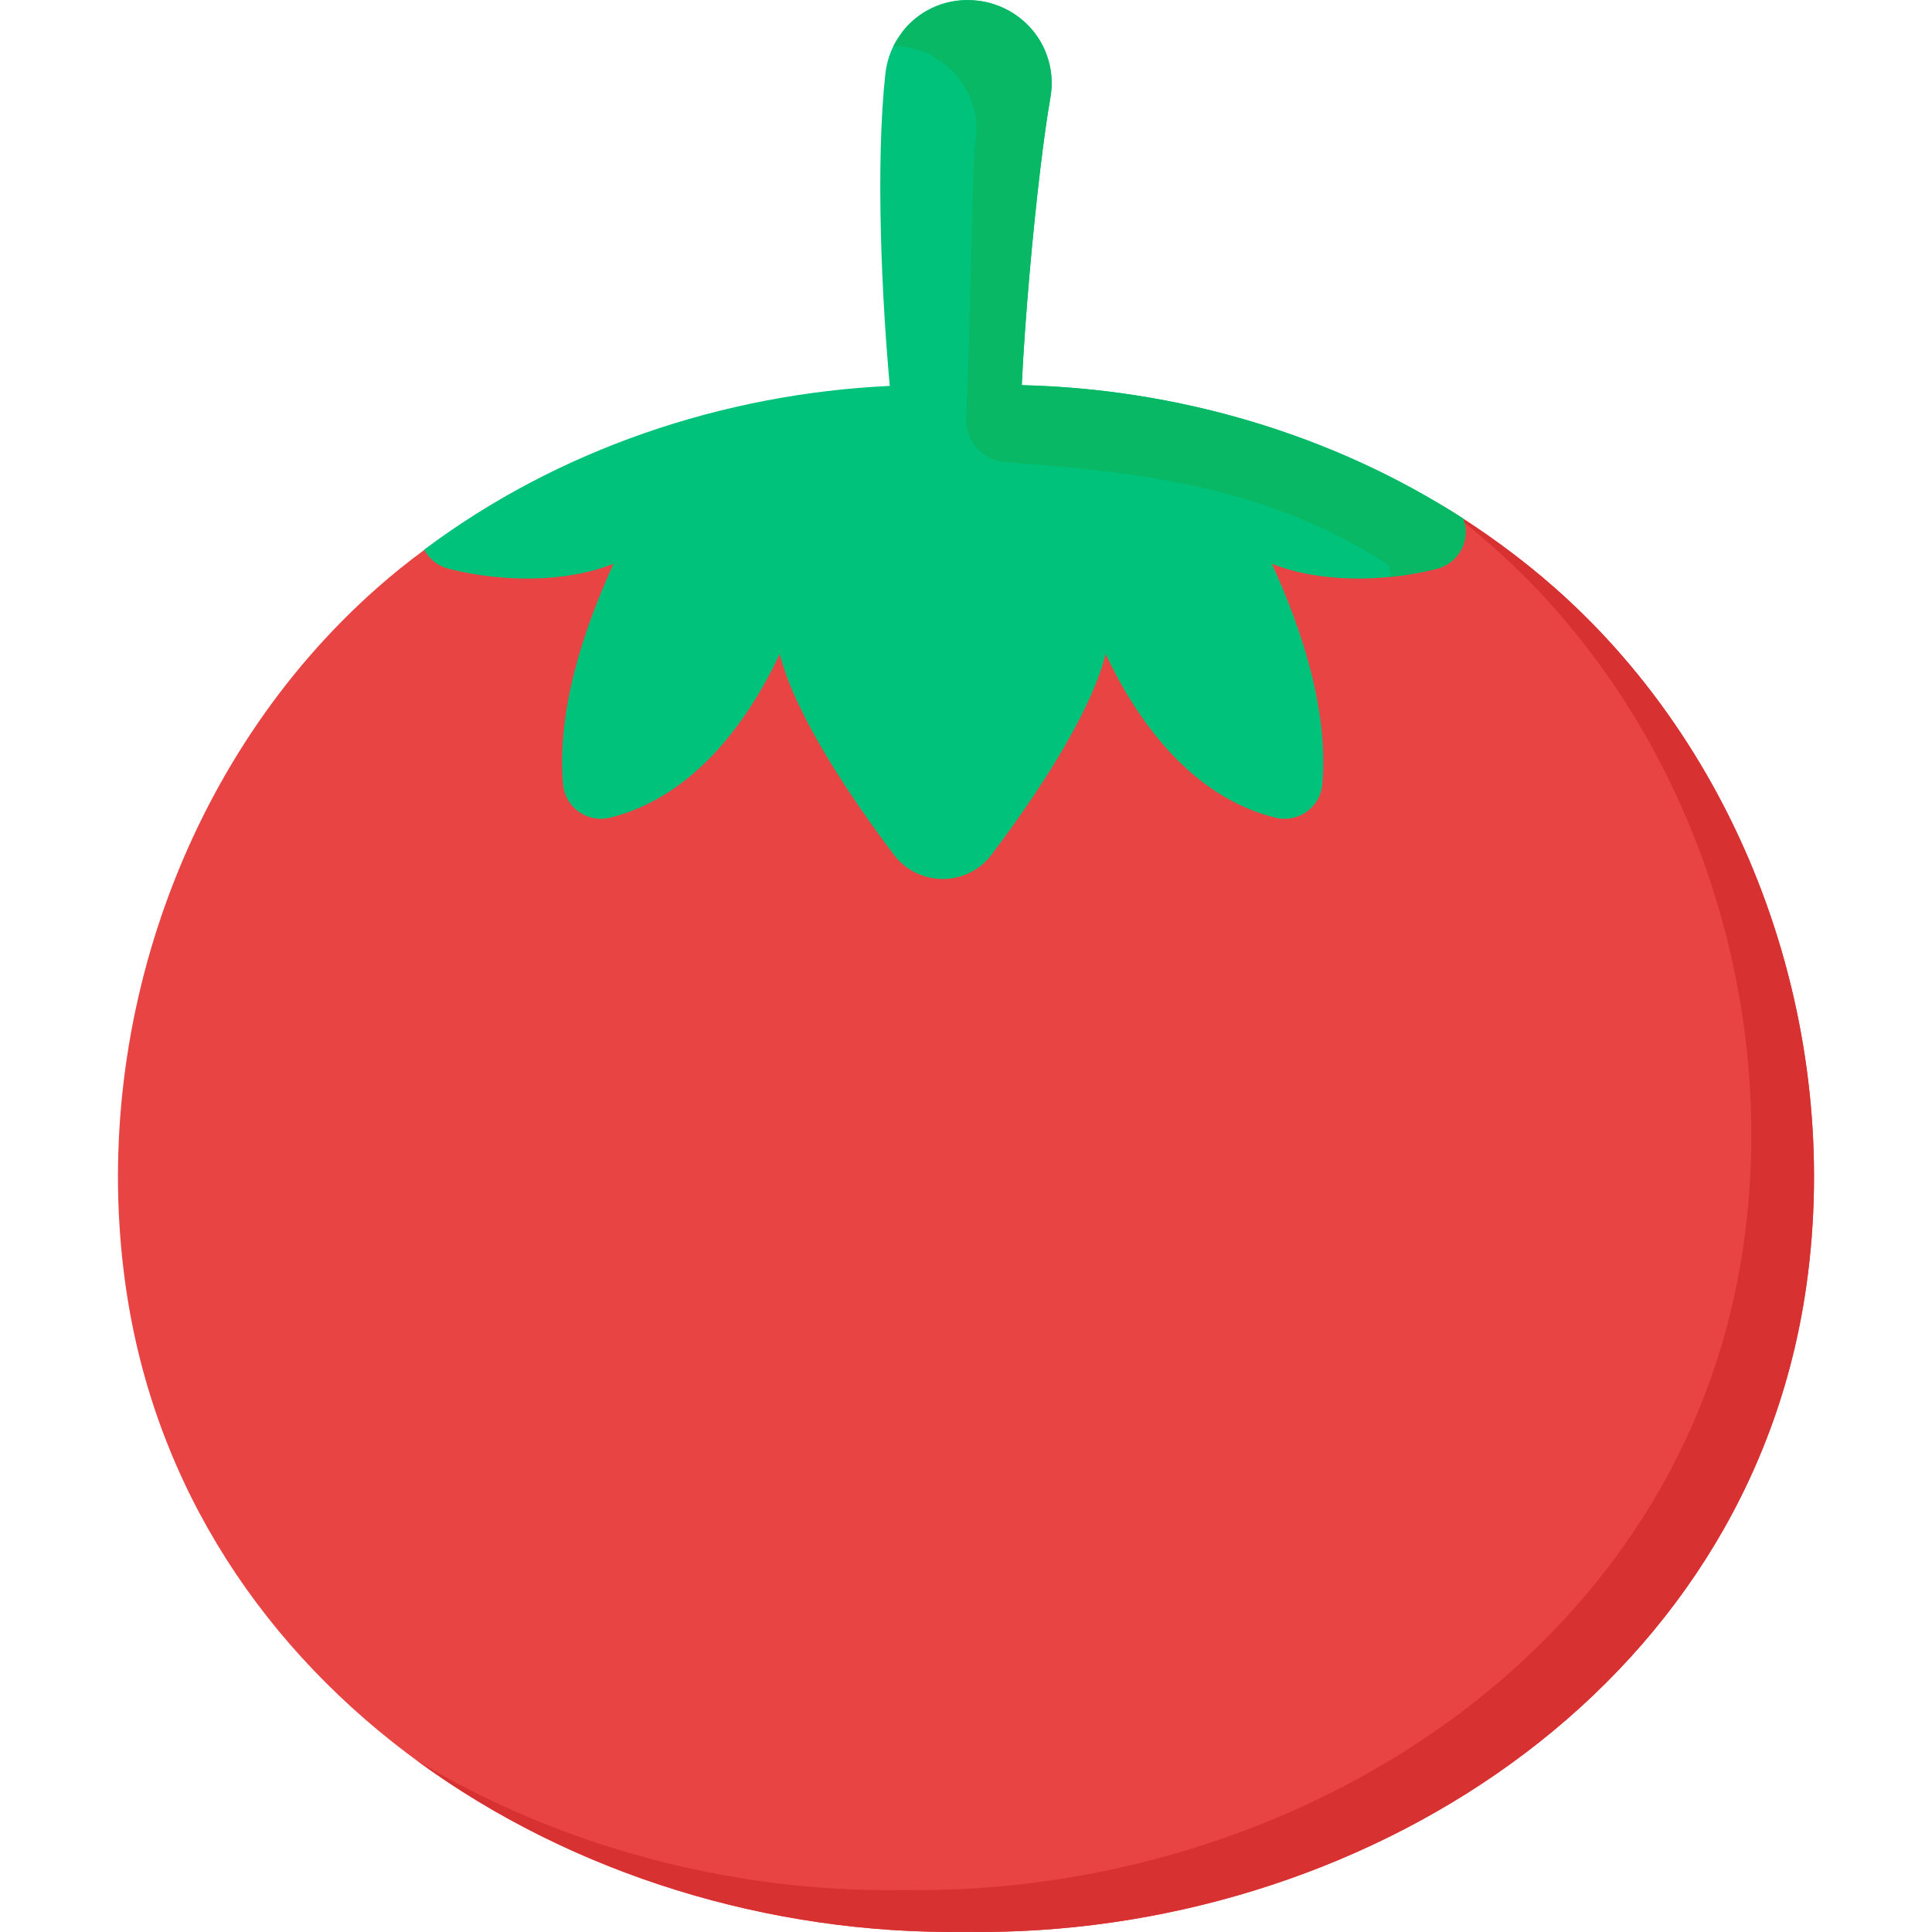 <svg id="Capa_1" enable-background="new 0 0 512 512" height="512" viewBox="0 0 512 512" width="512" xmlns="http://www.w3.org/2000/svg"><g><path d="m412.033 155.783c-7.618-6.72-15.712-12.708-24.19-17.998-2.027-1.265-6.265.137-8.335-1.048-37.09-21.244-78.629-32.447-121.724-31.03h-3.567c-48.241-1.586-92.949 10.776-132.577 37.985-1.637 1.124-7.583.85-9.188 2.03-4.286 3.152-8.452 6.504-12.485 10.061-51.048 45.03-76.314 116.83-66.69 184.868 15.272 107.959 119.235 172.829 222.643 171.322h.16c103.407 1.508 207.371-63.363 222.642-171.322 9.625-68.038-15.641-139.839-66.689-184.868z" fill="#e94444"/><path d="m478.718 340.651c-15.27 107.96-119.23 172.825-222.635 171.324h-.164c-52.227.761-104.598-15.414-145.606-45.522 38.067 22.962 83.58 35.106 128.989 34.437h.165c103.403 1.511 207.363-63.364 222.633-171.314 9.625-68.042-15.64-139.848-66.685-184.876-4.36-3.846-8.874-7.486-13.522-10.931 10.653 6.396 20.761 13.738 30.139 22.016 51.045 45.028 76.31 116.823 66.686 184.866z" fill="#d83131"/><path d="m387.858 137.756c-.041-.113-.082-.237-.134-.35-34.684-22.394-75.774-34.365-116.949-35.33.867-17.765 2.85-40.061 4.93-57.373.9-7.493 1.819-14.054 2.673-18.902.333-1.888.397-3.766.246-5.602-.715-8.691-6.594-16.372-15.271-19.038-.185-.062-.38-.113-.566-.175-.394-.122-.789-.23-1.183-.329-.085-.021-.169-.038-.254-.058-.308-.074-.616-.142-.923-.202-.11-.021-.22-.039-.33-.058-.285-.051-.57-.097-.854-.136-.114-.016-.228-.029-.342-.043-.284-.034-.568-.063-.852-.086-.108-.009-.215-.017-.323-.024-.298-.02-.595-.032-.892-.039-.09-.002-.179-.006-.269-.007-.334-.004-.668.001-1 .012-.051.002-.102.002-.152.004-.786.033-1.564.108-2.332.225-.04.006-.079.014-.118.02-.325.051-.648.109-.969.175-.128.026-.255.057-.382.086-.227.051-.453.103-.678.162-.169.043-.336.091-.503.138-.173.049-.345.1-.516.153-.205.064-.409.131-.612.2-.115.04-.229.081-.343.122-.251.091-.5.185-.747.285-.033.013-.065.027-.098.041-7.104 2.914-12.553 9.513-13.476 17.895-2.633 23.902-.965 59.689 1.168 82.749-44.155 2.071-87.89 16.77-123.397 43.394 1.296 2.416 3.578 4.329 6.468 5.059 14.252 3.64 31.239 3.692 43.723-1.337-8.062 17.666-15.044 38.89-13.388 58.428.524 6.18 6.458 10.365 12.473 8.874 22.53-5.574 36.885-26.18 44.947-43.363 4.247 16.566 19.126 38.448 30.242 53.173 6.489 8.586 19.424 8.586 25.903 0 11.116-14.725 26.005-36.607 30.242-53.173 8.072 17.183 22.417 37.79 44.947 43.363 6.016 1.491 11.949-2.694 12.473-8.874 1.656-19.538-5.316-40.761-13.388-58.428 12.483 5.028 29.471 4.977 43.723 1.337 5.695-1.451 9.047-7.436 7.083-12.968z" fill="#00c27a"/><path d="m380.773 150.725c-3.928 1.008-8.082 1.738-12.278 2.159-.035-1.092-.262-2.197-.682-3.272-.002-.003-.005-.006-.007-.009-31.529-20.359-63.856-24.411-101.222-27.105-6.249-.451-10.976-5.81-10.559-12.061 1.018-15.255 1.579-67.591 2.432-72.444.339-1.882.401-3.763.247-5.594-.904-11.081-10.593-20.195-21.79-20.196-.051 0-.103 0-.154-.011-.014-.003 2.573-4.028 2.879-4.391 4.868-5.768 11.777-8.304 19.26-7.64 6.814.605 13.27 4.812 16.748 10.687 2.661 4.496 3.635 9.792 2.728 14.948-.853 4.854-1.769 11.414-2.674 18.9-2.077 17.317-4.062 39.61-4.926 57.379 41.173.967 82.263 12.936 116.948 35.332.001.002.003.003.004.005 2.233 5.628-1.139 11.833-6.954 13.313z" fill="#08b865"/></g></svg>
